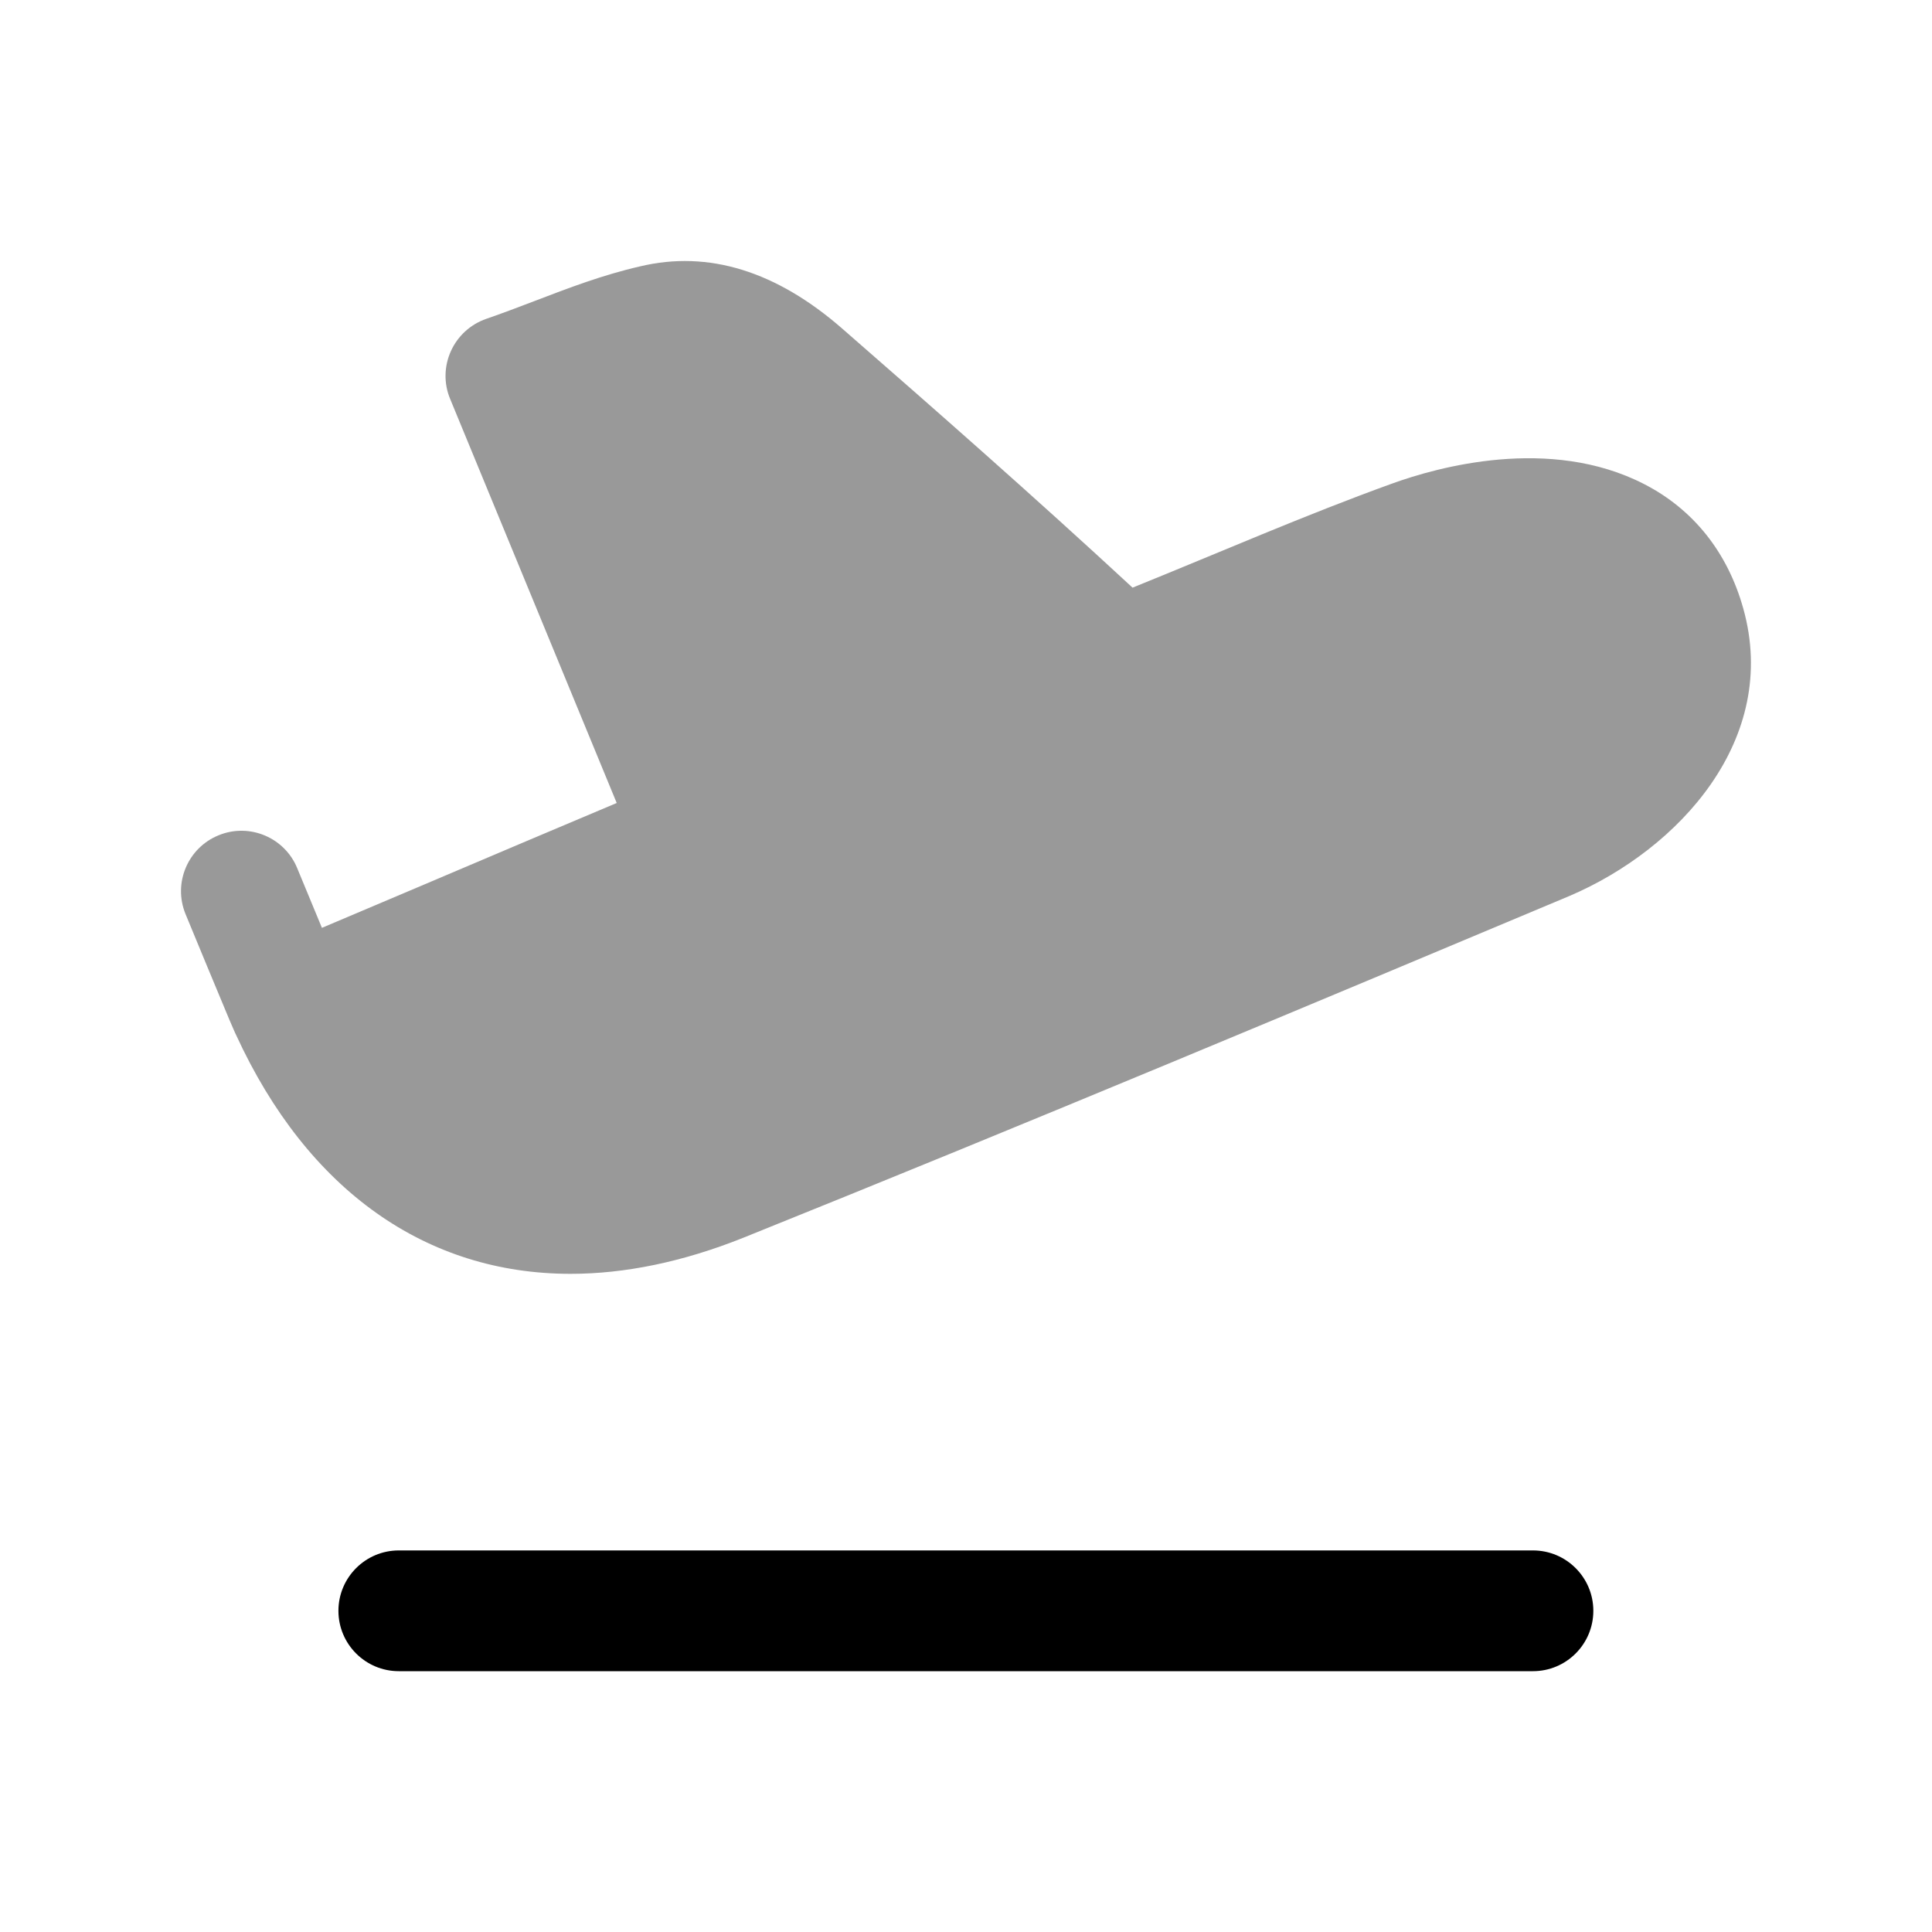 <svg width="24px"  height="24px"  viewBox="0 0 24 24" fill="none" xmlns="http://www.w3.org/2000/svg">
<path fill-rule="evenodd" clip-rule="evenodd" d="M19.043 19.26H4.954C4.54 19.26 4.204 19.596 4.204 20.01C4.204 20.424 4.54 20.76 4.954 20.76H19.043C19.457 20.76 19.793 20.424 19.793 20.01C19.793 19.596 19.457 19.26 19.043 19.26Z" fill="#000000" />
<path opacity="0.4" fill-rule="evenodd" clip-rule="evenodd" d="M21.655 7.557C21.46 6.86 21.034 6.327 20.425 6.014C19.249 5.409 17.848 5.807 17.299 6.005C16.213 6.397 15.163 6.858 14.069 7.3C12.846 6.168 11.614 5.086 10.467 4.086C9.646 3.368 8.801 3.106 7.951 3.309C7.491 3.414 7.058 3.579 6.639 3.74C6.443 3.815 6.245 3.89 6.04 3.961C5.844 4.029 5.686 4.174 5.601 4.362C5.516 4.551 5.512 4.765 5.592 4.956L7.661 9.975C6.944 10.276 6.063 10.651 5.234 11.003L3.999 11.526C3.876 11.229 3.743 10.909 3.693 10.787C3.537 10.403 3.098 10.219 2.716 10.376C2.332 10.532 2.148 10.97 2.304 11.353C2.395 11.575 2.754 12.441 2.848 12.664C2.865 12.704 2.882 12.743 2.899 12.782C2.902 12.788 2.904 12.794 2.907 12.8C2.915 12.82 2.924 12.838 2.933 12.857C3.824 14.795 5.301 15.824 7.088 15.824C7.763 15.824 8.483 15.676 9.233 15.376C12.786 13.947 16.349 12.451 19.499 11.129C20.857 10.548 22.112 9.182 21.655 7.557Z" fill="#000000" />
</svg>